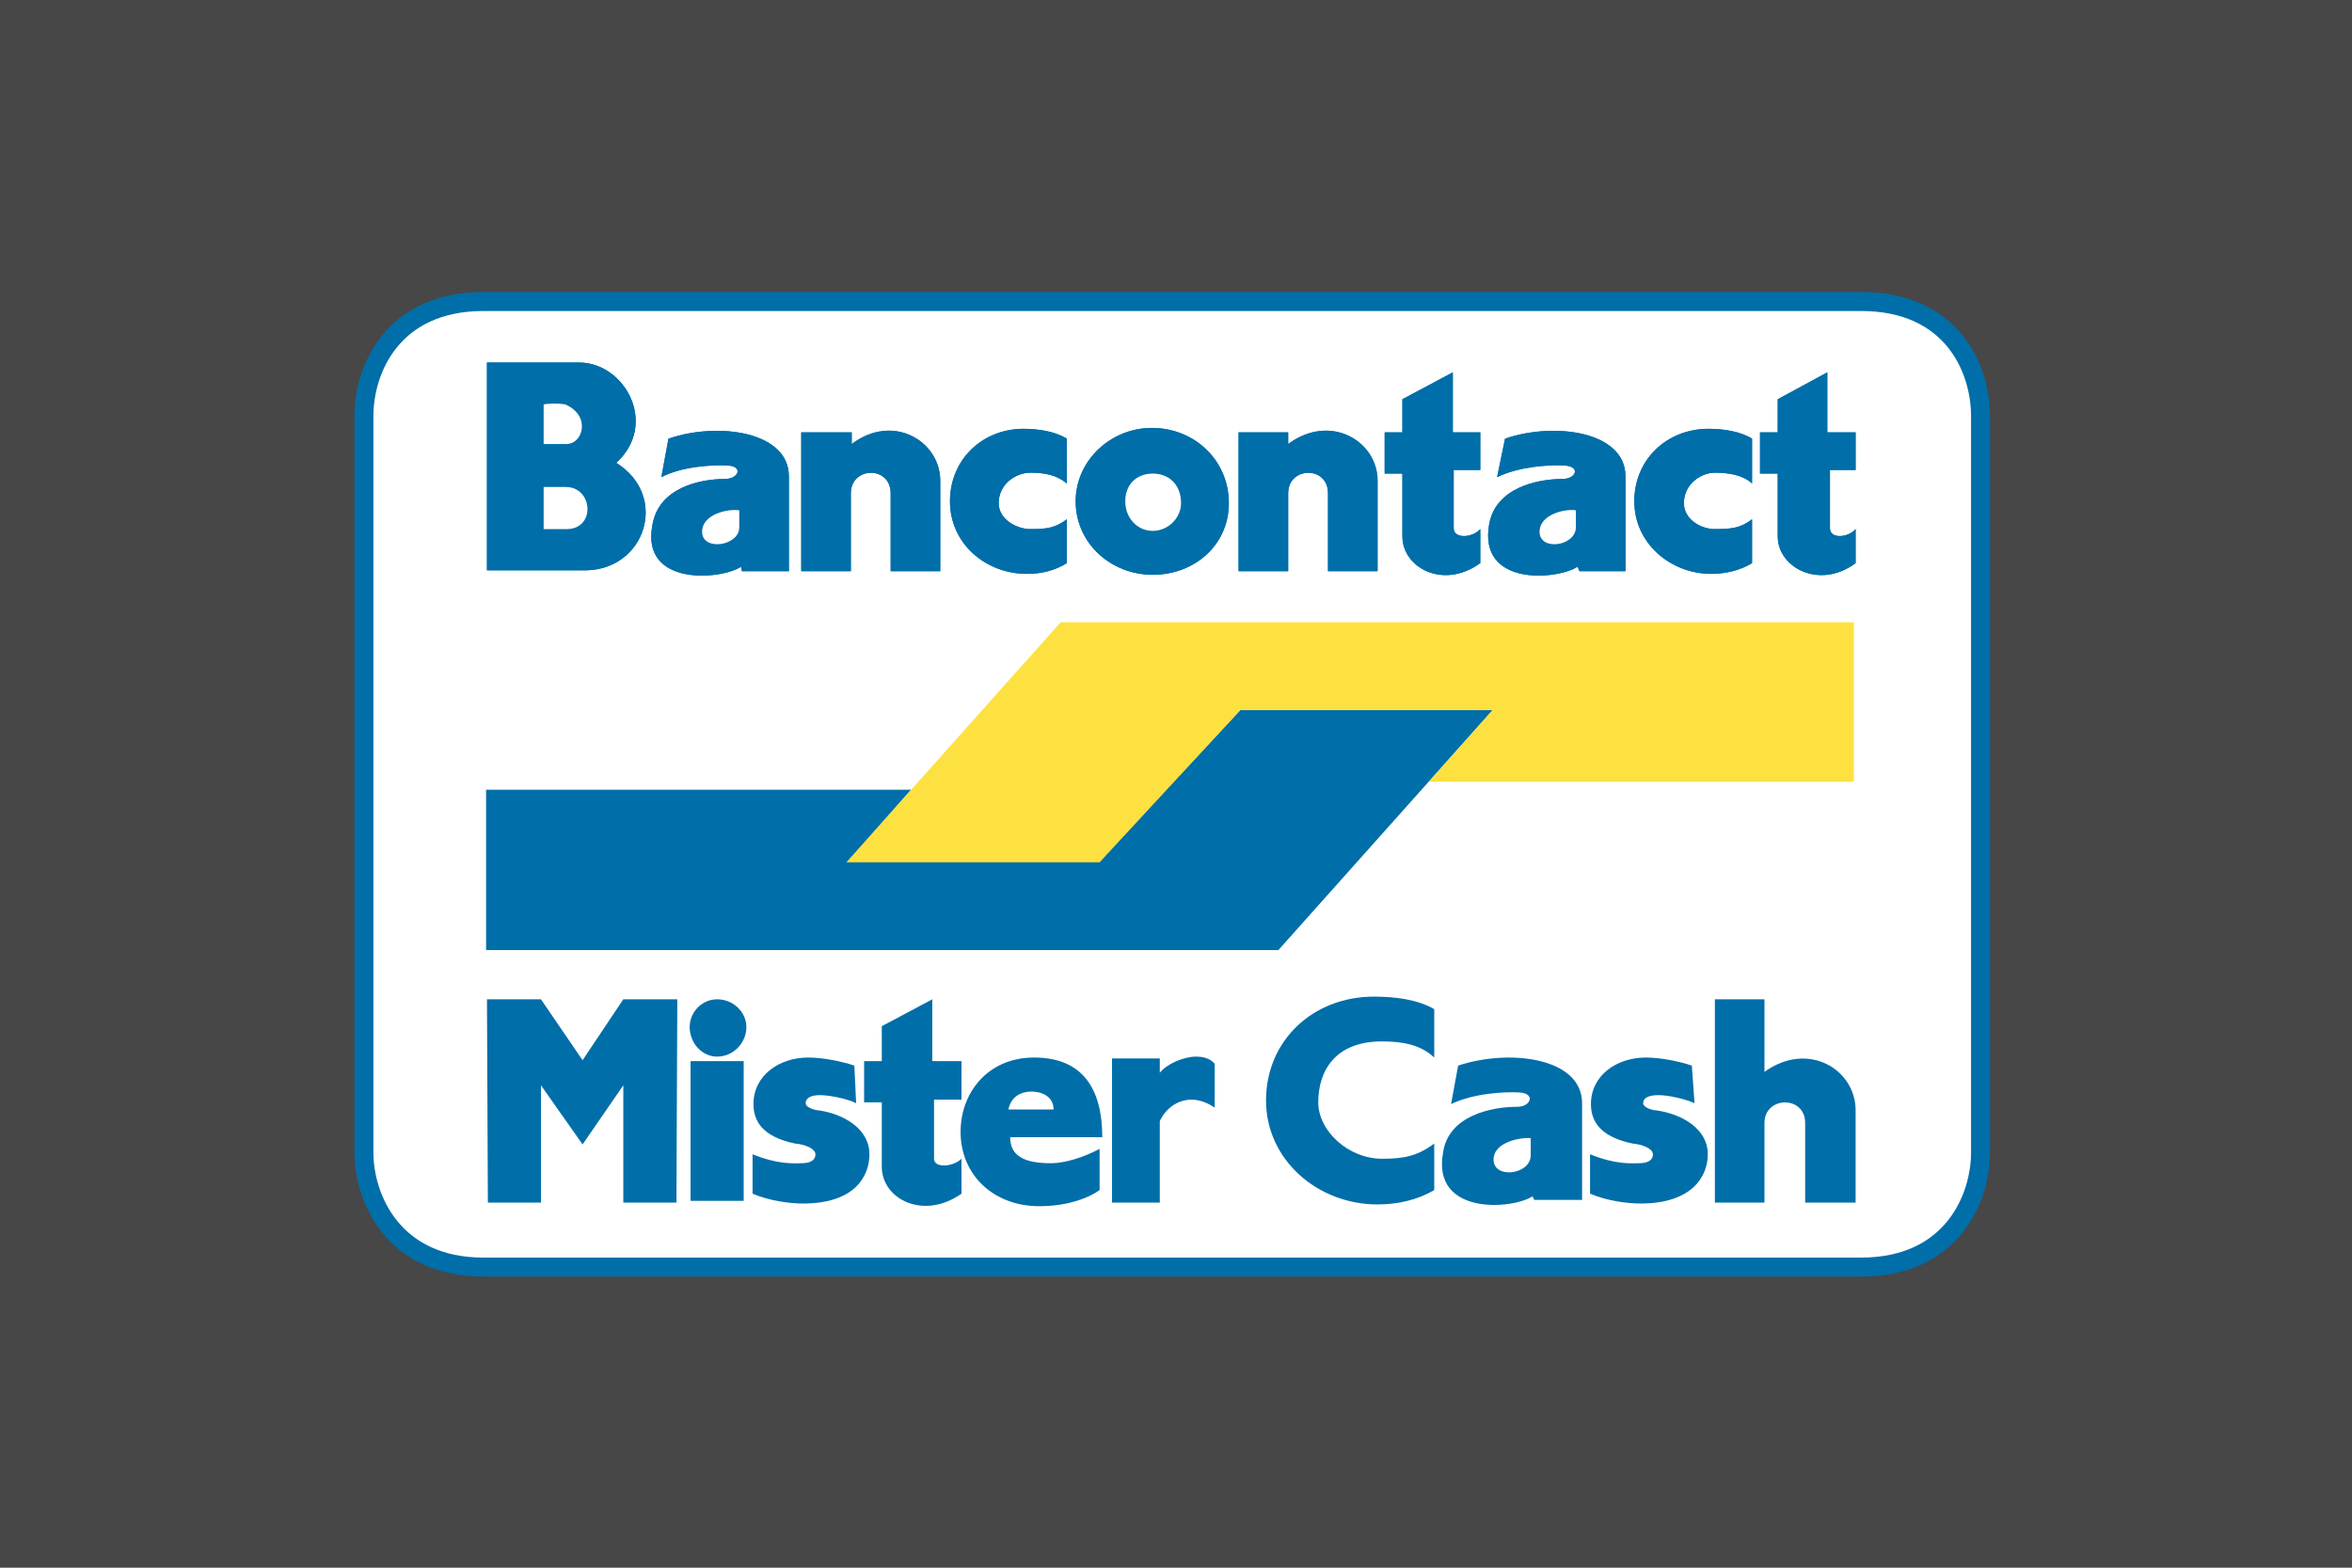 <?xml version="1.0" encoding="UTF-8" standalone="no"?>
<svg width="72px" height="48px" viewBox="0 0 72 48" version="1.1" xmlns="http://www.w3.org/2000/svg" xmlns:xlink="http://www.w3.org/1999/xlink">
    <rect x="0" y="0" width="72" height="48" fill="#333333" stroke="none"/>
    <!-- Generator: Sketch 3.6.1 (26313) - http://www.bohemiancoding.com/sketch -->
    <title>mrcash</title>
    <desc>Created with Sketch.</desc>
    <defs></defs>
    <g id="Page-1" stroke="none" stroke-width="1" fill="none" fill-rule="evenodd">
        <g id="Footer_icons_02" transform="translate(-436, -127)">
            <g id="mrcash" transform="translate(436, 127)">
                <rect id="Rectangle-192-Copy-3" fill-opacity="0.1" fill="#FFFFFF" x="0" y="0" width="72" height="48"></rect>
                <g id="Bancontact_Mister_Cash-Copy" transform="translate(11, 9)">
                    <g id="Group-4">
                        <path d="M24.885,0.232 L45.97,0.232 C48.761,0.232 49.629,2.289 49.629,3.742 L49.629,26.285 C49.629,27.684 48.761,29.796 45.97,29.796 L3.799,29.796 C1.035,29.796 0.14,27.684 0.14,26.285 L0.14,3.742 C0.14,2.289 1.035,0.232 3.799,0.232 L24.885,0.232 L24.885,0.232 Z" id="Fill-2" fill="#FFFFFF"></path>
                        <path d="M24.885,0.232 L45.97,0.232 C48.761,0.232 49.629,2.289 49.629,3.742 L49.629,26.285 C49.629,27.684 48.761,29.796 45.97,29.796 L3.799,29.796 C1.035,29.796 0.14,27.684 0.14,26.285 L0.14,3.742 C0.14,2.289 1.035,0.232 3.799,0.232 L24.885,0.232 L24.885,0.232 Z" id="Stroke-3" stroke="#006EA9" stroke-width="0.581"></path>
                    </g>
                    <path d="M14.964,17.374 L22.661,17.374 L26.97,12.74 L34.694,12.74 L28.135,20.089 L3.88,20.089 L3.88,15.18 L16.889,15.18 L14.964,17.374" id="Fill-5" fill="#006EA9"></path>
                    <path d="M34.694,12.74 L26.97,12.74 L22.661,17.402 L14.91,17.402 L21.469,10.052 L45.751,10.052 L45.751,14.934 L32.743,14.934 L34.694,12.74" id="Fill-6" fill="#FDE141"></path>
                    <path d="M42.634,8.242 C42.282,8.462 41.821,8.571 41.388,8.571 C40.141,8.571 39.03,7.639 39.03,6.35 C39.03,5.061 40.033,4.129 41.306,4.129 C41.767,4.129 42.282,4.211 42.634,4.431 L42.634,5.802 C42.363,5.555 41.957,5.473 41.496,5.473 C41.063,5.473 40.548,5.829 40.548,6.405 C40.548,6.899 41.063,7.2 41.496,7.2 C41.984,7.2 42.282,7.173 42.634,6.899 L42.634,8.242" id="Fill-7" fill="#006EA9"></path>
                    <path d="M45.805,7.2 L45.805,8.242 C44.694,9.065 43.42,8.38 43.42,7.42 L43.42,5.5 L42.878,5.5 L42.878,4.239 L43.42,4.239 L43.42,3.224 L44.938,2.401 L44.938,4.239 L45.805,4.239 L45.805,5.39 L45.019,5.39 L45.019,7.173 C45.019,7.502 45.561,7.475 45.805,7.2" id="Fill-8" fill="#006EA9"></path>
                    <path d="M34.829,5.61 L35.073,4.431 C36.591,3.91 38.759,4.211 38.759,5.582 L38.759,8.489 L37.35,8.489 L37.295,8.352 C36.645,8.763 34.26,8.956 34.585,7.063 C34.775,5.939 36.049,5.665 36.835,5.665 C37.241,5.665 37.404,5.281 36.889,5.253 C36.428,5.226 35.507,5.281 34.829,5.61" id="Fill-9" fill="#006EA9"></path>
                    <path d="M9.246,5.61 L9.463,4.431 C10.981,3.91 13.149,4.211 13.149,5.582 L13.149,8.489 L11.712,8.489 L11.685,8.352 C11.062,8.763 8.596,8.956 8.975,7.063 C9.165,5.939 10.411,5.665 11.197,5.665 C11.604,5.665 11.766,5.281 11.279,5.253 C10.818,5.226 9.869,5.281 9.246,5.61" id="Fill-10" fill="#006EA9"></path>
                    <path d="M26.618,6.405 C26.618,7.694 25.561,8.599 24.287,8.599 C23.013,8.599 21.929,7.639 21.929,6.35 C21.929,5.089 23.013,4.102 24.26,4.102 C25.561,4.102 26.618,5.089 26.618,6.405" id="Fill-11" fill="#006EA9"></path>
                    <path d="M34.315,7.2 L34.315,8.242 C33.176,9.065 31.93,8.38 31.93,7.42 L31.93,5.5 L31.388,5.5 L31.388,4.239 L31.93,4.239 L31.93,3.224 L33.474,2.401 L33.474,4.239 L34.315,4.239 L34.315,5.39 L33.501,5.39 L33.501,7.173 C33.501,7.502 34.07,7.475 34.315,7.2" id="Fill-12" fill="#006EA9"></path>
                    <path d="M6.726,2.1 C8.135,2.1 9.165,3.992 7.864,5.171 C9.49,6.186 8.758,8.434 6.942,8.462 L3.907,8.462 L3.907,2.1 L6.726,2.1" id="Fill-13" fill="#006EA9"></path>
                    <path d="M21.658,8.242 C21.306,8.462 20.899,8.571 20.439,8.571 C19.165,8.571 18.081,7.639 18.081,6.35 C18.081,5.061 19.084,4.129 20.331,4.129 C20.791,4.129 21.306,4.211 21.658,4.431 L21.658,5.802 C21.36,5.555 21.008,5.473 20.547,5.473 C20.086,5.473 19.572,5.829 19.572,6.405 C19.572,6.899 20.114,7.2 20.547,7.2 C21.008,7.2 21.306,7.173 21.658,6.899 L21.658,8.242" id="Fill-14" fill="#006EA9"></path>
                    <path d="M17.783,5.719 L17.783,8.489 L16.265,8.489 L16.265,6.103 C16.265,5.253 15.046,5.281 15.046,6.103 L15.046,8.489 L13.528,8.489 L13.528,4.239 L15.073,4.239 L15.073,4.595 C16.347,3.635 17.783,4.513 17.783,5.719" id="Fill-15" fill="#006EA9"></path>
                    <path d="M31.171,5.719 L31.171,8.489 L29.653,8.489 L29.653,6.103 C29.653,5.253 28.434,5.281 28.434,6.103 L28.434,8.489 L26.916,8.489 L26.916,4.239 L28.434,4.239 L28.434,4.595 C29.734,3.635 31.171,4.513 31.171,5.719" id="Fill-16" fill="#006EA9"></path>
                    <path d="M36.889,5.253 C37.404,5.281 37.241,5.665 36.835,5.665 C36.049,5.665 34.775,5.939 34.585,7.063 C34.26,8.956 36.645,8.763 37.295,8.352 L37.35,8.489 L38.759,8.489 L38.759,5.582 C38.759,4.211 36.591,3.91 35.073,4.431 L34.829,5.61 C35.507,5.281 36.428,5.226 36.889,5.253" id="Fill-17" fill="#006EA9"></path>
                    <path d="M11.279,5.253 C11.766,5.281 11.604,5.665 11.197,5.665 C10.411,5.665 9.165,5.939 8.975,7.063 C8.596,8.956 11.062,8.763 11.685,8.352 L11.712,8.489 L13.149,8.489 L13.149,5.582 C13.149,4.211 10.981,3.91 9.463,4.431 L9.246,5.61 C9.869,5.281 10.818,5.226 11.279,5.253" id="Fill-18" fill="#006EA9"></path>
                    <path d="M24.26,4.102 C23.013,4.102 21.929,5.089 21.929,6.35 C21.929,7.639 23.013,8.599 24.287,8.599 C25.561,8.599 26.618,7.694 26.618,6.405 C26.618,5.089 25.561,4.102 24.26,4.102" id="Fill-19" fill="#006EA9"></path>
                    <path d="M33.501,7.173 L33.501,5.39 L34.315,5.39 L34.315,4.239 L33.474,4.239 L33.474,2.401 L31.93,3.224 L31.93,4.239 L31.388,4.239 L31.388,5.5 L31.93,5.5 L31.93,7.42 C31.93,8.38 33.176,9.065 34.315,8.242 L34.315,7.2 C34.07,7.475 33.501,7.502 33.501,7.173" id="Fill-20" fill="#006EA9"></path>
                    <path d="M3.907,2.1 L3.907,8.462 L6.942,8.462 C8.758,8.434 9.49,6.186 7.864,5.171 C9.165,3.992 8.135,2.1 6.726,2.1 L3.907,2.1" id="Fill-21" fill="#006EA9"></path>
                    <path d="M21.658,6.899 C21.306,7.173 21.008,7.2 20.547,7.2 C20.114,7.2 19.572,6.899 19.572,6.405 C19.572,5.829 20.086,5.473 20.547,5.473 C21.008,5.473 21.36,5.555 21.658,5.802 L21.658,4.431 C21.306,4.211 20.791,4.129 20.331,4.129 C19.084,4.129 18.081,5.061 18.081,6.35 C18.081,7.639 19.165,8.571 20.439,8.571 C20.899,8.571 21.306,8.462 21.658,8.242 L21.658,6.899" id="Fill-22" fill="#006EA9"></path>
                    <path d="M15.073,4.595 L15.073,4.239 L13.528,4.239 L13.528,8.489 L15.046,8.489 L15.046,6.103 C15.046,5.281 16.265,5.253 16.265,6.103 L16.265,8.489 L17.783,8.489 L17.783,5.719 C17.783,4.513 16.347,3.635 15.073,4.595" id="Fill-23" fill="#006EA9"></path>
                    <path d="M28.434,4.595 L28.434,4.239 L26.916,4.239 L26.916,8.489 L28.434,8.489 L28.434,6.103 C28.434,5.281 29.653,5.253 29.653,6.103 L29.653,8.489 L31.171,8.489 L31.171,5.719 C31.171,4.513 29.734,3.635 28.434,4.595" id="Fill-24" fill="#006EA9"></path>
                    <path d="M42.634,6.899 C42.282,7.173 41.984,7.2 41.496,7.2 C41.063,7.2 40.548,6.899 40.548,6.405 C40.548,5.829 41.063,5.473 41.496,5.473 C41.957,5.473 42.363,5.555 42.634,5.802 L42.634,4.431 C42.282,4.211 41.767,4.129 41.306,4.129 C40.033,4.129 39.03,5.061 39.03,6.35 C39.03,7.639 40.141,8.571 41.388,8.571 C41.821,8.571 42.282,8.462 42.634,8.242 L42.634,6.899" id="Fill-25" fill="#006EA9"></path>
                    <path d="M45.019,7.173 L45.019,5.39 L45.805,5.39 L45.805,4.239 L44.938,4.239 L44.938,2.401 L43.42,3.224 L43.42,4.239 L42.878,4.239 L42.878,5.5 L43.42,5.5 L43.42,7.42 C43.42,8.38 44.694,9.065 45.805,8.242 L45.805,7.2 C45.561,7.475 45.019,7.502 45.019,7.173" id="Fill-26" fill="#006EA9"></path>
                    <path d="M25.154,6.405 C25.154,6.871 24.748,7.255 24.287,7.255 C23.826,7.255 23.447,6.871 23.447,6.35 C23.447,5.802 23.826,5.5 24.287,5.5 C24.748,5.5 25.154,5.802 25.154,6.405" id="Fill-27" fill="#006EA9"></path>
                    <path d="M5.642,5.911 L6.319,5.911 C7.159,5.911 7.241,7.2 6.346,7.2 L5.642,7.2 L5.642,5.911" id="Fill-28" fill="#006EA9"></path>
                    <path d="M11.631,6.625 L11.631,7.145 C11.631,7.722 10.493,7.886 10.493,7.282 C10.493,6.734 11.306,6.57 11.631,6.625" id="Fill-29" fill="#006EA9"></path>
                    <path d="M37.241,6.625 L37.241,7.145 C37.241,7.722 36.13,7.886 36.13,7.282 C36.13,6.734 36.943,6.57 37.241,6.625" id="Fill-30" fill="#006EA9"></path>
                    <path d="M6.319,3.389 C7.105,3.745 6.834,4.595 6.346,4.595 L5.642,4.595 L5.642,3.389 C5.642,3.361 6.13,3.334 6.319,3.389" id="Fill-31" fill="#006EA9"></path>
                    <path d="M24.287,5.5 C23.826,5.5 23.447,5.802 23.447,6.35 C23.447,6.871 23.826,7.255 24.287,7.255 C24.748,7.255 25.154,6.871 25.154,6.405 C25.154,5.802 24.748,5.5 24.287,5.5" id="Fill-32" fill="#FFFFFF"></path>
                    <path d="M36.13,7.282 C36.13,7.886 37.241,7.722 37.241,7.145 L37.241,6.625 C36.943,6.57 36.13,6.734 36.13,7.282" id="Fill-33" fill="#FFFFFF"></path>
                    <path d="M5.642,3.389 L5.642,4.595 L6.346,4.595 C6.834,4.595 7.105,3.745 6.319,3.389 C6.13,3.334 5.642,3.361 5.642,3.389" id="Fill-34" fill="#FFFFFF"></path>
                    <path d="M10.493,7.282 C10.493,7.886 11.631,7.722 11.631,7.145 L11.631,6.625 C11.306,6.57 10.493,6.734 10.493,7.282" id="Fill-35" fill="#FFFFFF"></path>
                    <path d="M5.642,7.2 L6.346,7.2 C7.241,7.2 7.159,5.911 6.319,5.911 L5.642,5.911 L5.642,7.2" id="Fill-36" fill="#FFFFFF"></path>
                    <path d="M22.743,25.82 C22.743,24.34 22.146,23.38 20.656,23.38 C19.246,23.38 18.406,24.449 18.406,25.656 C18.406,26.972 19.409,27.932 20.818,27.932 C22.038,27.932 22.661,27.438 22.661,27.438 L22.661,26.177 C22.146,26.451 21.577,26.616 21.171,26.616 C20.358,26.616 19.924,26.397 19.924,25.82 L22.743,25.82" id="Fill-37" fill="#006EA9"></path>
                    <path d="M6.834,26.04 L8.081,24.23 L8.081,27.822 L9.707,27.822 L9.734,21.597 L8.081,21.597 L6.834,23.462 L5.56,21.597 L3.907,21.597 L3.935,27.822 L5.56,27.822 L5.56,24.23 L6.834,26.04" id="Fill-38" fill="#006EA9"></path>
                    <path d="M24.504,25.327 C24.667,24.97 25.019,24.669 25.48,24.669 C25.723,24.669 25.995,24.778 26.184,24.916 L26.184,23.572 C26.049,23.407 25.832,23.352 25.615,23.352 C25.236,23.352 24.721,23.572 24.504,23.846 L24.504,23.407 L23.041,23.407 L23.041,27.822 L24.504,27.822 L24.504,25.327" id="Fill-39" fill="#006EA9"></path>
                    <path d="M12.038,27.548 C12.553,27.768 13.176,27.85 13.582,27.85 C15.154,27.85 15.615,27.027 15.615,26.342 C15.615,25.546 14.802,25.107 14.07,24.998 C13.962,24.998 13.663,24.916 13.663,24.778 C13.663,24.669 13.745,24.531 14.097,24.531 C14.395,24.531 14.937,24.641 15.208,24.778 L15.154,23.627 C14.748,23.49 14.178,23.38 13.745,23.38 C12.851,23.38 12.065,23.928 12.065,24.806 C12.065,25.492 12.553,25.848 13.338,26.013 C13.663,26.04 13.962,26.177 13.962,26.342 C13.962,26.561 13.745,26.616 13.528,26.616 C13.338,26.616 12.851,26.671 12.038,26.342 L12.038,27.548" id="Fill-40" fill="#006EA9"></path>
                    <path d="M17.593,26.479 L17.593,24.669 L18.433,24.669 L18.433,23.49 L17.539,23.49 L17.539,21.597 L15.994,22.42 L15.994,23.49 L15.452,23.49 L15.452,24.751 L15.994,24.751 L15.994,26.726 C15.994,27.713 17.268,28.371 18.433,27.548 L18.433,26.479 C18.189,26.726 17.593,26.78 17.593,26.479" id="Fill-41" fill="#006EA9"></path>
                    <path d="M10.14,23.49 L11.766,23.49 L11.766,27.768 L10.14,27.768 L10.14,23.49 Z" id="Fill-42" fill="#006EA9"></path>
                    <path d="M10.953,23.352 C11.441,23.352 11.848,22.941 11.848,22.448 C11.848,21.981 11.441,21.597 10.953,21.597 C10.493,21.597 10.113,21.981 10.113,22.448 C10.113,22.941 10.493,23.352 10.953,23.352" id="Fill-43" fill="#006EA9"></path>
                    <path d="M37.675,27.548 C38.19,27.768 38.813,27.85 39.22,27.85 C40.791,27.85 41.279,27.027 41.279,26.342 C41.279,25.546 40.466,25.107 39.707,24.998 C39.599,24.998 39.301,24.916 39.301,24.778 C39.301,24.669 39.382,24.531 39.762,24.531 C40.06,24.531 40.575,24.641 40.873,24.778 L40.791,23.627 C40.385,23.49 39.816,23.38 39.382,23.38 C38.488,23.38 37.702,23.928 37.702,24.806 C37.702,25.492 38.19,25.848 38.976,26.013 C39.301,26.04 39.599,26.177 39.599,26.342 C39.599,26.561 39.382,26.616 39.166,26.616 C38.976,26.616 38.488,26.671 37.675,26.342 L37.675,27.548" id="Fill-44" fill="#006EA9"></path>
                    <path d="M32.905,26.013 C32.39,26.397 31.984,26.479 31.306,26.479 C30.276,26.479 29.355,25.629 29.355,24.751 C29.355,23.791 29.87,22.886 31.306,22.886 C31.957,22.886 32.498,22.996 32.905,23.38 L32.905,21.899 C32.39,21.597 31.686,21.515 31.062,21.515 C29.192,21.515 27.756,22.859 27.756,24.696 C27.756,26.506 29.328,27.878 31.171,27.878 C31.794,27.878 32.39,27.74 32.905,27.438 L32.905,26.013" id="Fill-45" fill="#006EA9"></path>
                    <path d="M35.507,24.449 C36.022,24.477 35.859,24.888 35.453,24.888 C34.64,24.888 33.339,25.163 33.176,26.287 C32.824,28.206 35.263,28.042 35.913,27.631 L35.968,27.74 L37.431,27.74 L37.431,24.778 C37.431,23.38 35.209,23.105 33.637,23.627 L33.42,24.806 C34.098,24.477 35.046,24.422 35.507,24.449" id="Fill-46" fill="#006EA9"></path>
                    <path d="M43.014,23.819 L43.014,21.597 L41.496,21.597 L41.496,27.822 L43.014,27.822 L43.014,25.382 C43.014,24.559 44.26,24.531 44.26,25.382 L44.26,27.822 L45.805,27.822 L45.805,24.998 C45.805,23.736 44.342,22.859 43.014,23.819" id="Fill-47" fill="#006EA9"></path>
                    <path d="M19.87,24.97 C19.951,24.559 20.276,24.422 20.574,24.422 C20.872,24.422 21.252,24.559 21.252,24.97 L19.87,24.97" id="Fill-48" fill="#FFFFFF"></path>
                    <path d="M35.859,25.848 L35.859,26.369 C35.859,26.972 34.721,27.11 34.721,26.506 C34.721,25.958 35.561,25.82 35.859,25.848" id="Fill-49" fill="#FFFFFF"></path>
                </g>
            </g>
        </g>
    </g>
</svg>